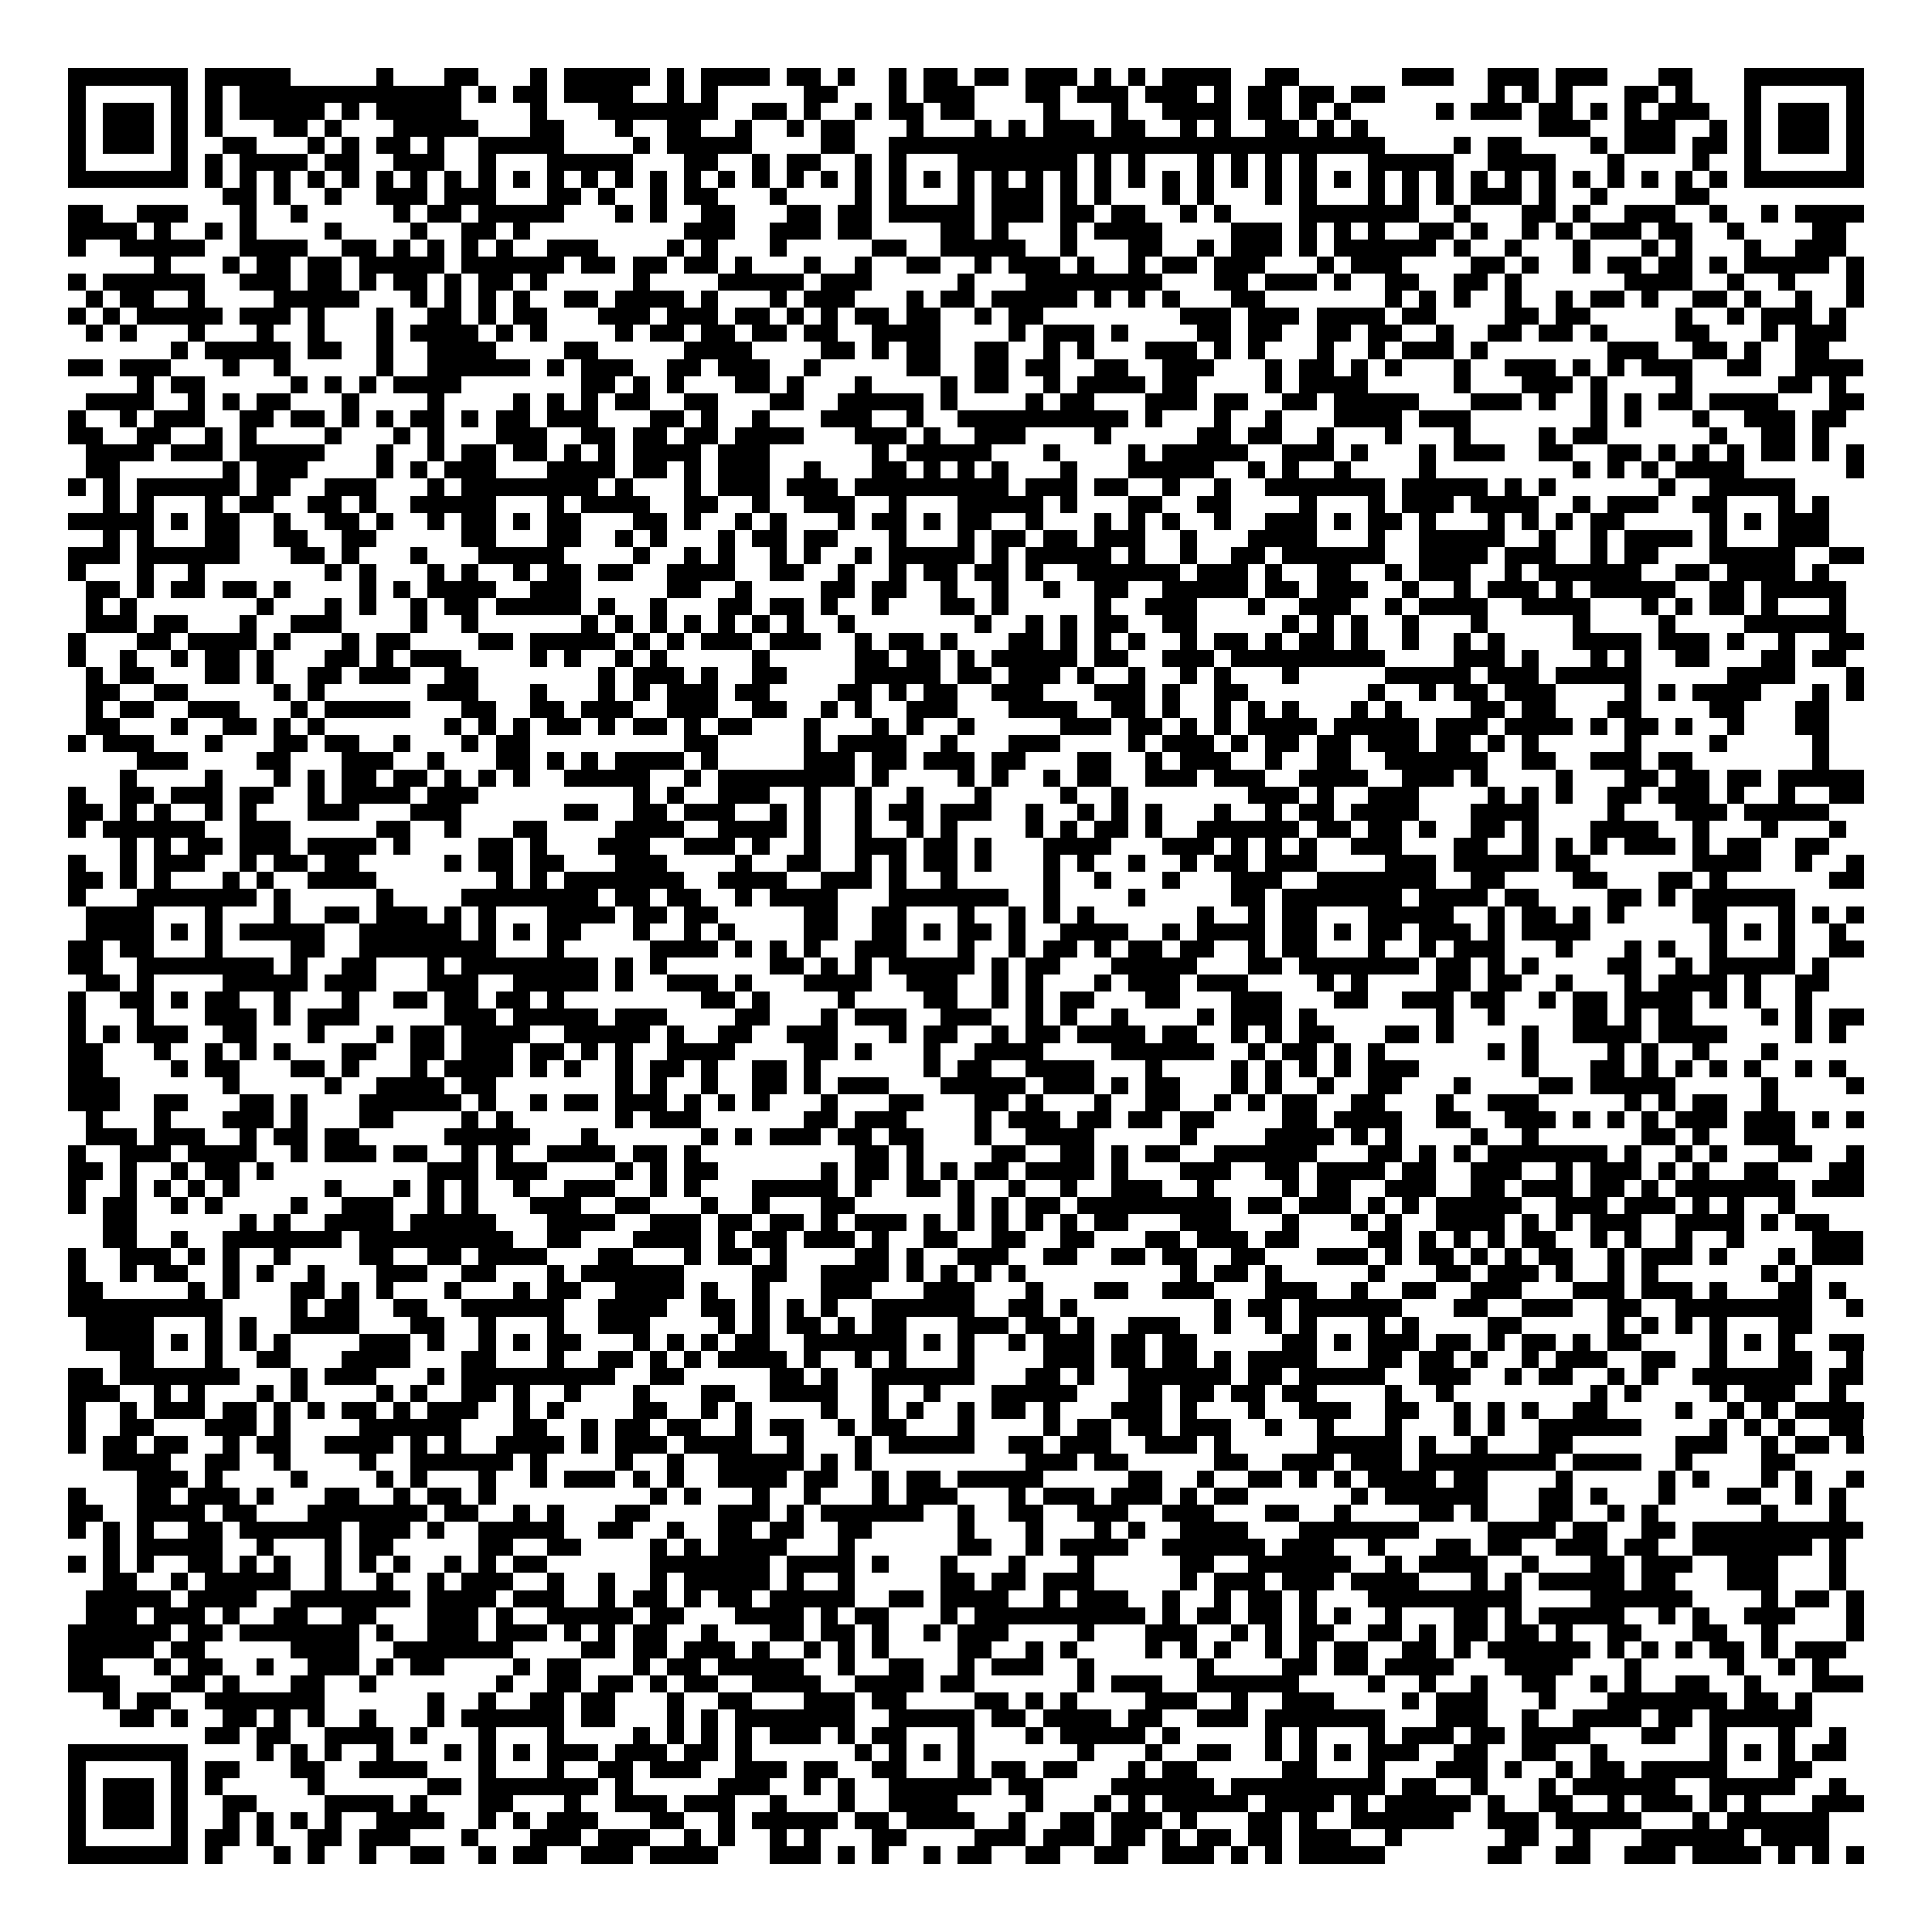 <svg xmlns="http://www.w3.org/2000/svg" viewBox="0 0 113 113" shape-rendering="crispEdges"><path fill="#ffffff" d="M0 0h113v113H0z"/><path stroke="#000000" d="M4 4.5h7m1 0h5m5 0h1m3 0h2m3 0h1m1 0h5m1 0h1m1 0h4m1 0h2m1 0h1m2 0h1m1 0h2m1 0h2m1 0h3m1 0h1m1 0h1m1 0h4m2 0h2m6 0h3m2 0h3m1 0h3m3 0h2m3 0h7M4 5.5h1m5 0h1m1 0h1m1 0h13m1 0h1m1 0h2m1 0h4m2 0h1m1 0h1m5 0h2m3 0h1m1 0h3m3 0h2m1 0h3m1 0h3m1 0h1m1 0h2m1 0h2m1 0h2m6 0h1m1 0h1m1 0h1m3 0h2m1 0h1m3 0h1m5 0h1M4 6.5h1m1 0h3m1 0h1m1 0h1m1 0h5m1 0h1m1 0h5m4 0h1m3 0h7m2 0h2m1 0h1m2 0h1m1 0h2m1 0h2m4 0h1m3 0h1m2 0h4m1 0h2m1 0h1m1 0h1m5 0h1m1 0h3m1 0h2m1 0h1m1 0h1m1 0h3m2 0h1m1 0h3m1 0h1M4 7.5h1m1 0h3m1 0h1m1 0h1m3 0h2m1 0h1m3 0h5m3 0h2m3 0h1m2 0h2m2 0h1m2 0h1m1 0h2m3 0h1m3 0h1m1 0h1m1 0h3m1 0h2m2 0h1m1 0h1m2 0h2m1 0h1m1 0h1m10 0h3m2 0h3m2 0h1m1 0h1m1 0h3m1 0h1M4 8.5h1m1 0h3m1 0h1m2 0h2m3 0h1m1 0h1m1 0h2m1 0h1m2 0h5m4 0h1m1 0h5m4 0h2m2 0h29m4 0h1m1 0h2m4 0h1m1 0h3m1 0h2m1 0h1m1 0h3m1 0h1M4 9.5h1m5 0h1m1 0h1m1 0h4m1 0h2m2 0h3m2 0h1m3 0h5m3 0h2m2 0h1m1 0h2m2 0h1m1 0h1m3 0h7m1 0h1m1 0h1m3 0h1m1 0h1m1 0h1m1 0h1m3 0h5m2 0h4m3 0h1m4 0h1m2 0h1m5 0h1M4 10.5h7m1 0h1m1 0h1m1 0h1m1 0h1m1 0h1m1 0h1m1 0h1m1 0h1m1 0h1m1 0h1m1 0h1m1 0h1m1 0h1m1 0h1m1 0h1m1 0h1m1 0h1m1 0h1m1 0h1m1 0h1m1 0h1m1 0h1m1 0h1m1 0h1m1 0h1m1 0h1m1 0h1m1 0h1m1 0h1m1 0h1m1 0h1m1 0h1m1 0h1m1 0h1m1 0h1m1 0h1m1 0h1m1 0h1m1 0h1m1 0h1m1 0h1m1 0h1m1 0h1m1 0h1m1 0h1m1 0h7M13 11.5h2m1 0h1m2 0h1m2 0h3m1 0h3m3 0h2m1 0h1m2 0h1m1 0h2m3 0h1m4 0h1m1 0h1m3 0h1m1 0h3m1 0h1m1 0h1m3 0h1m1 0h1m3 0h1m1 0h1m3 0h1m1 0h1m1 0h1m1 0h3m1 0h1m2 0h1m4 0h2M4 12.5h2m2 0h3m3 0h1m2 0h1m5 0h1m1 0h2m1 0h5m3 0h1m1 0h1m2 0h2m3 0h2m1 0h2m1 0h5m1 0h3m1 0h2m1 0h2m2 0h1m1 0h1m4 0h7m2 0h1m3 0h2m1 0h1m2 0h3m2 0h1m2 0h1m1 0h4M4 13.5h4m1 0h1m2 0h1m1 0h1m4 0h1m4 0h1m2 0h2m1 0h1m9 0h3m2 0h3m1 0h2m4 0h2m1 0h1m3 0h1m1 0h4m4 0h3m1 0h1m1 0h1m1 0h1m2 0h2m1 0h1m2 0h1m1 0h1m1 0h3m1 0h2m2 0h1m4 0h2M4 14.5h1m2 0h5m2 0h4m2 0h2m1 0h1m1 0h1m1 0h1m1 0h1m2 0h3m4 0h1m1 0h1m3 0h1m5 0h2m2 0h5m2 0h1m3 0h2m2 0h1m1 0h3m1 0h1m1 0h6m1 0h1m2 0h1m3 0h1m3 0h1m1 0h1m3 0h1m2 0h3M9 15.5h1m3 0h1m1 0h2m1 0h2m1 0h5m1 0h6m1 0h2m1 0h2m1 0h2m1 0h1m3 0h1m2 0h1m2 0h2m2 0h1m1 0h3m1 0h1m2 0h1m1 0h2m1 0h3m3 0h1m1 0h3m4 0h2m1 0h1m2 0h1m1 0h2m1 0h2m1 0h1m1 0h5m1 0h1M4 16.5h1m1 0h6m2 0h3m1 0h2m1 0h1m1 0h2m1 0h1m1 0h2m1 0h1m5 0h1m4 0h5m1 0h3m5 0h1m3 0h8m3 0h2m1 0h3m1 0h1m2 0h2m2 0h2m1 0h1m6 0h4m2 0h1m2 0h1m3 0h1M5 17.5h1m1 0h2m2 0h1m4 0h5m3 0h1m1 0h1m1 0h1m1 0h1m2 0h2m1 0h4m1 0h1m3 0h1m1 0h3m3 0h1m1 0h2m1 0h5m1 0h1m1 0h1m1 0h1m3 0h2m7 0h1m1 0h1m1 0h1m2 0h1m2 0h1m1 0h2m1 0h1m2 0h2m1 0h1m2 0h1m2 0h1M4 18.5h1m1 0h1m1 0h5m1 0h3m1 0h1m3 0h1m2 0h2m1 0h1m1 0h2m3 0h3m1 0h3m1 0h2m1 0h1m1 0h1m1 0h2m1 0h2m2 0h1m1 0h2m8 0h3m1 0h3m1 0h4m1 0h2m4 0h2m1 0h2m5 0h1m2 0h1m1 0h3m1 0h1M5 19.5h1m1 0h1m3 0h1m3 0h1m2 0h1m3 0h1m1 0h4m1 0h1m1 0h1m4 0h1m1 0h2m1 0h2m1 0h2m1 0h2m2 0h4m4 0h1m1 0h3m1 0h1m4 0h2m1 0h2m2 0h2m1 0h2m2 0h1m2 0h2m1 0h2m1 0h1m4 0h2m3 0h1m1 0h3M10 20.5h1m1 0h5m1 0h2m2 0h1m2 0h4m4 0h2m5 0h4m4 0h2m1 0h1m1 0h2m2 0h2m2 0h1m1 0h1m3 0h3m1 0h1m1 0h1m3 0h1m2 0h1m1 0h3m1 0h1m7 0h3m2 0h2m1 0h1m2 0h2M4 21.5h2m1 0h3m3 0h1m2 0h1m5 0h1m2 0h6m1 0h1m1 0h3m2 0h2m1 0h3m2 0h1m5 0h2m2 0h2m1 0h2m2 0h2m2 0h3m3 0h1m1 0h2m1 0h1m1 0h1m3 0h1m2 0h3m1 0h1m1 0h1m1 0h3m2 0h2m2 0h4M8 22.5h1m1 0h2m5 0h1m1 0h1m1 0h1m1 0h4m7 0h2m1 0h1m1 0h1m3 0h2m1 0h1m3 0h1m4 0h1m1 0h2m2 0h1m1 0h4m1 0h2m4 0h1m1 0h4m5 0h1m3 0h3m1 0h1m4 0h1m5 0h2m1 0h1M5 23.5h4m2 0h1m1 0h1m1 0h2m3 0h1m4 0h1m4 0h1m1 0h1m1 0h1m1 0h2m2 0h2m3 0h2m2 0h5m1 0h1m4 0h1m1 0h2m3 0h3m1 0h2m2 0h2m1 0h5m3 0h3m1 0h1m2 0h1m1 0h1m1 0h2m1 0h4m3 0h2M4 24.5h1m2 0h1m1 0h3m2 0h2m1 0h2m1 0h1m1 0h1m1 0h2m1 0h1m1 0h2m1 0h3m3 0h2m1 0h1m2 0h1m3 0h3m2 0h1m2 0h10m1 0h1m3 0h1m2 0h1m3 0h4m1 0h3m7 0h1m1 0h1m3 0h1m2 0h3m1 0h2M4 25.5h2m2 0h2m2 0h1m1 0h1m4 0h1m3 0h1m1 0h1m3 0h3m2 0h2m1 0h2m1 0h2m1 0h4m3 0h3m1 0h1m2 0h3m4 0h1m5 0h2m1 0h2m2 0h1m3 0h1m3 0h1m4 0h1m1 0h2m6 0h1m2 0h2m1 0h1M5 26.5h4m1 0h3m1 0h5m3 0h1m2 0h1m1 0h2m1 0h2m1 0h1m1 0h1m1 0h4m1 0h3m6 0h1m1 0h5m3 0h1m4 0h1m1 0h5m2 0h3m1 0h1m3 0h1m1 0h3m2 0h2m2 0h2m1 0h1m1 0h1m1 0h1m1 0h2m1 0h1m1 0h1M5 27.5h2m6 0h1m1 0h3m4 0h1m1 0h1m1 0h3m3 0h4m1 0h2m1 0h1m1 0h3m2 0h1m3 0h2m1 0h1m1 0h1m1 0h1m3 0h1m3 0h5m2 0h1m1 0h1m2 0h1m4 0h1m8 0h1m1 0h1m1 0h1m1 0h4m6 0h1M4 28.5h1m1 0h1m1 0h6m1 0h2m2 0h3m3 0h1m1 0h8m1 0h1m3 0h1m1 0h3m1 0h3m1 0h9m1 0h3m1 0h2m2 0h1m2 0h1m2 0h7m1 0h5m1 0h1m1 0h1m6 0h1m2 0h5M6 29.5h1m1 0h1m3 0h1m1 0h2m2 0h2m1 0h1m2 0h5m3 0h1m1 0h4m2 0h2m2 0h1m2 0h3m2 0h1m3 0h5m1 0h1m3 0h2m2 0h2m4 0h1m3 0h1m1 0h3m1 0h4m2 0h1m1 0h3m2 0h2m3 0h1m1 0h1M4 30.5h5m1 0h1m1 0h2m2 0h1m2 0h2m1 0h1m2 0h1m1 0h2m1 0h1m1 0h2m3 0h2m1 0h1m2 0h1m1 0h1m3 0h1m1 0h2m1 0h1m1 0h2m2 0h1m3 0h1m1 0h1m1 0h1m2 0h1m2 0h3m1 0h1m1 0h2m1 0h1m3 0h1m1 0h1m1 0h1m1 0h2m5 0h1m1 0h1m1 0h3M6 31.5h1m1 0h1m3 0h2m2 0h2m2 0h2m5 0h2m3 0h2m2 0h1m1 0h1m3 0h1m1 0h2m1 0h2m3 0h1m3 0h1m1 0h2m1 0h2m1 0h3m2 0h1m3 0h4m3 0h1m2 0h5m2 0h1m2 0h1m1 0h4m1 0h1m3 0h3M4 32.5h3m1 0h6m3 0h2m1 0h1m3 0h1m3 0h5m4 0h1m2 0h1m1 0h1m2 0h1m1 0h1m2 0h1m1 0h5m1 0h1m1 0h5m1 0h1m2 0h1m2 0h2m1 0h6m2 0h4m1 0h3m2 0h1m1 0h2m3 0h5m2 0h2M4 33.5h1m3 0h1m2 0h1m7 0h1m1 0h1m3 0h1m1 0h1m2 0h1m1 0h2m1 0h2m2 0h4m2 0h2m2 0h1m2 0h1m1 0h2m1 0h2m1 0h1m2 0h6m1 0h3m1 0h1m2 0h2m2 0h1m1 0h3m2 0h1m1 0h6m2 0h2m1 0h4m1 0h1M5 34.5h2m1 0h1m1 0h2m1 0h2m1 0h1m4 0h1m1 0h1m1 0h4m2 0h3m5 0h2m2 0h1m4 0h2m1 0h2m2 0h1m2 0h1m2 0h1m2 0h2m2 0h5m1 0h2m1 0h3m2 0h1m2 0h1m1 0h3m1 0h1m1 0h5m2 0h2m1 0h5M5 35.5h1m1 0h1m7 0h1m3 0h1m1 0h1m2 0h1m1 0h2m1 0h5m1 0h1m2 0h1m3 0h2m1 0h2m1 0h1m2 0h1m3 0h2m1 0h1m5 0h1m2 0h3m3 0h1m2 0h3m2 0h1m1 0h4m2 0h4m3 0h1m1 0h1m1 0h2m1 0h1m3 0h1M5 36.5h3m1 0h2m3 0h1m2 0h3m4 0h1m2 0h1m6 0h1m1 0h1m1 0h1m1 0h1m1 0h1m1 0h1m1 0h1m2 0h1m7 0h1m2 0h1m1 0h1m1 0h2m2 0h2m5 0h1m1 0h1m1 0h1m2 0h1m3 0h1m5 0h1m4 0h1m4 0h6M4 37.5h1m3 0h2m1 0h4m1 0h1m3 0h1m1 0h2m4 0h2m1 0h5m1 0h1m1 0h1m1 0h3m1 0h3m2 0h1m1 0h2m1 0h1m3 0h2m1 0h1m1 0h1m1 0h1m2 0h1m1 0h2m1 0h1m1 0h2m1 0h1m2 0h1m2 0h1m1 0h1m4 0h4m1 0h3m1 0h1m2 0h1m2 0h2M4 38.5h1m2 0h1m2 0h1m1 0h2m1 0h1m3 0h2m1 0h1m1 0h3m4 0h1m1 0h1m2 0h1m1 0h1m5 0h1m5 0h2m1 0h2m1 0h1m1 0h5m1 0h2m2 0h3m1 0h9m4 0h3m1 0h1m3 0h1m1 0h1m2 0h2m3 0h2m1 0h2M5 39.5h1m1 0h2m3 0h2m1 0h1m2 0h2m1 0h3m2 0h2m7 0h1m1 0h3m1 0h1m2 0h2m4 0h5m1 0h2m1 0h3m1 0h1m2 0h1m2 0h1m1 0h1m3 0h1m5 0h5m1 0h3m1 0h5m5 0h4m3 0h1M5 40.5h2m2 0h2m5 0h1m1 0h1m6 0h3m3 0h1m3 0h1m1 0h1m1 0h3m1 0h2m4 0h2m1 0h1m1 0h2m2 0h3m3 0h3m1 0h1m2 0h2m7 0h1m2 0h1m1 0h2m1 0h3m4 0h1m1 0h1m1 0h4m3 0h1m1 0h1M5 41.5h1m1 0h2m2 0h3m3 0h1m1 0h5m3 0h2m2 0h2m1 0h3m2 0h3m2 0h2m2 0h1m1 0h1m2 0h3m3 0h4m2 0h2m1 0h1m2 0h1m1 0h1m1 0h1m3 0h1m1 0h1m4 0h2m1 0h2m3 0h2m4 0h2m3 0h2M5 42.5h2m3 0h1m2 0h2m1 0h1m1 0h1m7 0h1m1 0h1m1 0h1m1 0h2m1 0h1m1 0h2m1 0h1m1 0h2m3 0h1m3 0h1m1 0h1m2 0h1m5 0h3m1 0h2m1 0h1m1 0h1m1 0h4m1 0h5m1 0h3m1 0h4m1 0h1m1 0h2m1 0h1m2 0h1m3 0h2M4 43.5h1m1 0h3m3 0h1m3 0h2m1 0h2m2 0h1m3 0h1m1 0h2m9 0h2m5 0h1m1 0h4m2 0h1m3 0h3m4 0h1m1 0h3m1 0h1m1 0h2m1 0h2m1 0h3m1 0h2m1 0h1m1 0h1m5 0h1m4 0h1m5 0h1M8 44.5h3m4 0h2m3 0h3m2 0h1m3 0h2m1 0h1m1 0h1m1 0h4m1 0h1m5 0h3m1 0h2m1 0h3m1 0h2m3 0h2m2 0h1m1 0h3m2 0h1m2 0h2m2 0h6m2 0h2m2 0h3m1 0h2m7 0h1M7 45.5h1m4 0h1m3 0h1m1 0h1m1 0h2m1 0h2m1 0h1m1 0h1m1 0h1m2 0h5m2 0h1m1 0h8m1 0h1m4 0h1m1 0h1m2 0h1m1 0h2m2 0h3m1 0h3m2 0h4m2 0h3m1 0h1m4 0h1m3 0h2m1 0h2m1 0h2m1 0h5M4 46.5h1m2 0h2m1 0h3m1 0h2m2 0h1m1 0h4m1 0h3m9 0h1m1 0h1m2 0h3m2 0h1m2 0h1m2 0h1m3 0h1m4 0h1m2 0h1m7 0h3m1 0h1m2 0h3m4 0h1m1 0h1m1 0h1m2 0h2m1 0h3m1 0h1m2 0h1m2 0h2M4 47.5h2m1 0h1m1 0h1m2 0h1m1 0h1m3 0h3m3 0h3m6 0h2m2 0h2m1 0h3m2 0h1m1 0h1m2 0h1m1 0h2m1 0h3m2 0h1m2 0h1m1 0h1m1 0h1m3 0h1m2 0h1m1 0h2m1 0h4m3 0h4m4 0h1m3 0h3m1 0h5M4 48.5h1m1 0h6m2 0h3m5 0h2m2 0h1m3 0h2m4 0h4m2 0h4m1 0h1m2 0h1m2 0h1m1 0h1m4 0h1m1 0h1m1 0h2m1 0h1m2 0h6m1 0h2m1 0h2m1 0h1m2 0h2m1 0h1m3 0h4m2 0h1m3 0h1m3 0h1M7 49.5h1m1 0h1m1 0h2m1 0h3m1 0h4m1 0h1m4 0h2m1 0h1m3 0h3m2 0h3m1 0h1m2 0h1m2 0h3m1 0h2m1 0h1m3 0h4m3 0h3m1 0h1m1 0h1m1 0h1m2 0h3m3 0h2m2 0h1m1 0h1m1 0h1m1 0h3m1 0h1m1 0h2m2 0h2M4 50.5h1m2 0h1m1 0h3m2 0h1m1 0h2m1 0h2m5 0h1m1 0h2m1 0h2m3 0h3m4 0h1m2 0h2m2 0h1m1 0h1m1 0h2m1 0h1m3 0h1m1 0h1m2 0h1m2 0h1m1 0h2m1 0h3m4 0h3m1 0h5m1 0h2m6 0h4m2 0h1m2 0h1M4 51.5h2m1 0h1m1 0h1m3 0h1m1 0h1m2 0h4m7 0h1m1 0h1m1 0h7m2 0h4m2 0h3m1 0h1m2 0h1m5 0h1m2 0h1m3 0h1m3 0h3m2 0h7m2 0h2m4 0h2m3 0h2m1 0h1m6 0h2M4 52.5h1m3 0h7m1 0h1m5 0h1m4 0h8m1 0h2m1 0h2m2 0h1m1 0h4m3 0h7m2 0h1m4 0h1m5 0h2m1 0h7m1 0h4m1 0h2m4 0h2m1 0h1m1 0h6M5 53.5h4m3 0h1m3 0h1m2 0h2m1 0h3m1 0h1m1 0h1m3 0h4m1 0h2m1 0h2m5 0h2m2 0h2m3 0h1m2 0h1m1 0h1m1 0h1m6 0h1m2 0h1m1 0h2m3 0h5m2 0h1m1 0h2m1 0h1m1 0h1m4 0h2m3 0h1m1 0h1m1 0h1M5 54.5h4m1 0h1m1 0h1m1 0h5m2 0h6m1 0h1m1 0h1m1 0h2m3 0h1m2 0h1m1 0h1m4 0h2m2 0h2m1 0h1m1 0h2m1 0h1m2 0h4m2 0h1m1 0h4m1 0h2m1 0h1m1 0h2m1 0h3m1 0h1m1 0h4m7 0h1m1 0h1m1 0h1m2 0h1M4 55.5h2m1 0h2m3 0h1m4 0h2m2 0h8m3 0h1m5 0h4m1 0h1m1 0h1m1 0h1m2 0h3m3 0h1m2 0h1m1 0h2m1 0h1m1 0h2m1 0h2m2 0h1m1 0h2m3 0h1m2 0h1m1 0h3m3 0h1m3 0h1m1 0h1m2 0h1m3 0h1m2 0h2M4 56.5h2m2 0h8m1 0h1m2 0h2m3 0h1m1 0h8m1 0h1m1 0h1m6 0h2m1 0h1m1 0h1m1 0h5m1 0h1m1 0h2m3 0h5m3 0h2m1 0h7m1 0h2m1 0h1m1 0h1m4 0h2m2 0h1m1 0h5m1 0h1M5 57.5h2m1 0h1m4 0h5m1 0h3m3 0h3m2 0h5m1 0h1m2 0h3m1 0h1m3 0h4m2 0h3m2 0h1m1 0h1m3 0h1m1 0h3m1 0h3m4 0h1m1 0h1m4 0h2m1 0h2m2 0h1m3 0h1m1 0h4m1 0h1m2 0h2M4 58.5h1m2 0h2m1 0h1m1 0h2m2 0h1m3 0h1m2 0h2m1 0h2m1 0h2m1 0h1m8 0h2m1 0h1m4 0h1m4 0h2m2 0h1m1 0h1m1 0h2m3 0h2m3 0h3m3 0h2m2 0h3m1 0h2m2 0h1m1 0h2m1 0h4m1 0h1m1 0h1m2 0h1M4 59.5h1m3 0h1m3 0h3m1 0h1m1 0h3m5 0h3m1 0h5m1 0h3m4 0h2m3 0h1m1 0h3m2 0h3m2 0h1m1 0h1m2 0h1m4 0h1m1 0h3m1 0h1m7 0h1m2 0h1m4 0h2m1 0h1m1 0h2m4 0h1m1 0h1m1 0h2M4 60.5h1m1 0h1m1 0h3m2 0h2m3 0h1m3 0h1m1 0h2m1 0h4m2 0h5m1 0h1m2 0h2m2 0h3m3 0h1m1 0h2m2 0h1m1 0h2m1 0h4m1 0h2m2 0h1m1 0h1m1 0h2m3 0h2m1 0h1m4 0h1m2 0h4m1 0h4m4 0h1m1 0h1M4 61.5h2m3 0h1m2 0h1m1 0h1m1 0h1m3 0h2m2 0h2m1 0h3m1 0h2m1 0h1m1 0h1m2 0h4m4 0h2m1 0h1m3 0h1m2 0h4m4 0h6m2 0h1m1 0h2m1 0h1m1 0h1m6 0h1m1 0h1m4 0h1m1 0h1m2 0h1m3 0h1M4 62.5h2m4 0h1m1 0h2m3 0h2m1 0h1m3 0h1m1 0h4m1 0h1m1 0h1m2 0h1m1 0h2m1 0h1m2 0h2m1 0h1m6 0h1m1 0h2m2 0h4m3 0h1m4 0h1m1 0h1m1 0h1m1 0h1m1 0h3m6 0h1m3 0h2m1 0h1m1 0h1m1 0h1m1 0h1m2 0h1m1 0h1M4 63.5h3m6 0h1m5 0h1m2 0h4m1 0h2m7 0h1m1 0h1m2 0h1m2 0h2m1 0h1m1 0h3m3 0h5m1 0h3m1 0h1m1 0h2m3 0h1m1 0h1m2 0h1m2 0h2m3 0h1m4 0h2m1 0h5m5 0h1m4 0h1M4 64.5h3m2 0h2m3 0h2m1 0h1m3 0h6m1 0h1m2 0h1m1 0h2m1 0h3m1 0h1m1 0h1m1 0h1m3 0h1m3 0h2m3 0h2m1 0h1m3 0h1m2 0h2m2 0h1m1 0h1m1 0h2m2 0h2m3 0h1m2 0h3m5 0h1m1 0h1m1 0h2m2 0h1M5 65.5h1m3 0h1m3 0h3m1 0h1m3 0h2m4 0h1m1 0h1m6 0h1m1 0h3m6 0h2m1 0h3m4 0h1m1 0h3m1 0h2m1 0h2m1 0h2m4 0h2m1 0h4m2 0h2m2 0h3m1 0h1m1 0h1m1 0h1m1 0h3m1 0h3m1 0h1m1 0h1M5 66.5h3m1 0h3m2 0h1m1 0h2m1 0h2m5 0h5m3 0h1m6 0h1m1 0h1m1 0h3m1 0h2m1 0h2m3 0h1m2 0h4m5 0h1m4 0h4m1 0h1m1 0h1m4 0h1m2 0h1m6 0h2m1 0h1m2 0h3M4 67.5h1m2 0h3m1 0h4m2 0h1m1 0h3m1 0h2m2 0h1m1 0h1m2 0h4m1 0h2m1 0h1m9 0h2m1 0h1m4 0h2m2 0h2m1 0h1m1 0h2m2 0h6m3 0h2m1 0h1m1 0h1m1 0h7m1 0h1m2 0h1m1 0h1m3 0h2m2 0h1M4 68.5h2m1 0h1m2 0h1m1 0h2m1 0h1m9 0h3m1 0h3m4 0h1m1 0h1m1 0h2m6 0h1m1 0h2m1 0h1m1 0h1m1 0h2m1 0h4m1 0h1m3 0h3m2 0h2m1 0h4m1 0h2m2 0h3m2 0h1m1 0h3m1 0h1m1 0h1m2 0h2m3 0h2M4 69.5h1m2 0h1m1 0h1m1 0h1m1 0h1m5 0h1m3 0h1m1 0h1m1 0h1m2 0h1m2 0h3m2 0h1m1 0h1m3 0h5m1 0h1m2 0h2m1 0h1m2 0h1m2 0h1m2 0h3m2 0h1m4 0h1m1 0h2m2 0h3m2 0h2m1 0h3m1 0h2m1 0h1m1 0h7m1 0h3M4 70.5h1m1 0h2m2 0h1m1 0h1m4 0h1m2 0h3m2 0h1m1 0h1m3 0h3m2 0h2m3 0h1m2 0h1m3 0h2m6 0h1m1 0h1m1 0h2m1 0h9m1 0h2m1 0h3m1 0h1m1 0h1m1 0h5m2 0h3m1 0h3m1 0h1m1 0h1m2 0h1M6 71.5h2m6 0h1m1 0h1m2 0h4m1 0h5m3 0h4m2 0h3m1 0h2m1 0h2m1 0h1m1 0h3m1 0h1m1 0h1m1 0h1m1 0h1m1 0h1m1 0h2m3 0h3m3 0h1m3 0h1m1 0h1m2 0h4m1 0h1m1 0h1m1 0h3m2 0h4m1 0h1m1 0h2M6 72.5h2m2 0h1m2 0h7m1 0h9m2 0h2m3 0h4m1 0h1m1 0h2m1 0h3m1 0h1m2 0h2m2 0h2m2 0h2m3 0h2m1 0h3m1 0h2m4 0h2m1 0h1m1 0h1m1 0h1m1 0h2m2 0h1m1 0h1m2 0h1m2 0h1m4 0h3M4 73.5h1m2 0h3m1 0h1m1 0h1m2 0h1m4 0h2m2 0h2m1 0h4m3 0h2m3 0h1m1 0h2m1 0h1m4 0h2m1 0h1m2 0h3m2 0h2m2 0h2m1 0h2m2 0h2m3 0h3m1 0h1m1 0h2m1 0h1m1 0h1m1 0h2m2 0h1m1 0h3m1 0h1m3 0h1m1 0h3M4 74.5h1m2 0h1m1 0h2m2 0h1m1 0h1m2 0h1m3 0h3m2 0h2m3 0h1m1 0h6m4 0h2m2 0h4m1 0h1m1 0h1m1 0h1m1 0h1m9 0h1m1 0h2m1 0h1m5 0h1m3 0h2m1 0h3m1 0h1m2 0h1m1 0h1m6 0h1m1 0h1M4 75.5h2m5 0h1m1 0h1m3 0h2m1 0h1m1 0h1m3 0h1m3 0h1m1 0h2m2 0h4m1 0h1m2 0h1m3 0h3m3 0h3m3 0h1m3 0h2m2 0h3m3 0h3m2 0h1m2 0h2m2 0h3m3 0h3m1 0h3m1 0h1m3 0h2m1 0h1M4 76.5h9m4 0h1m1 0h2m2 0h2m2 0h6m2 0h4m2 0h2m1 0h1m1 0h1m1 0h1m2 0h6m2 0h2m1 0h1m8 0h1m1 0h2m1 0h6m3 0h2m2 0h3m2 0h2m2 0h8m2 0h1M5 77.5h4m3 0h1m1 0h1m2 0h4m3 0h2m2 0h1m3 0h1m2 0h3m4 0h1m1 0h1m1 0h2m1 0h1m1 0h2m3 0h3m1 0h2m1 0h1m2 0h3m2 0h1m2 0h1m1 0h1m3 0h1m1 0h1m4 0h2m5 0h1m1 0h1m1 0h1m1 0h1m3 0h2M5 78.5h4m1 0h1m1 0h1m1 0h1m1 0h1m4 0h3m1 0h1m2 0h1m1 0h1m1 0h2m3 0h1m1 0h1m1 0h1m1 0h2m2 0h6m1 0h1m1 0h1m2 0h1m1 0h3m1 0h2m1 0h2m5 0h2m1 0h1m1 0h3m1 0h2m1 0h1m1 0h2m1 0h1m1 0h2m4 0h1m1 0h1m1 0h1m2 0h2M7 79.5h2m3 0h1m2 0h2m3 0h4m3 0h2m3 0h1m2 0h2m1 0h1m1 0h1m1 0h4m1 0h1m2 0h1m1 0h1m3 0h1m4 0h3m1 0h2m1 0h2m1 0h1m1 0h4m3 0h2m1 0h2m1 0h1m2 0h1m1 0h3m2 0h2m2 0h1m3 0h2m2 0h1M4 80.5h2m1 0h7m3 0h1m1 0h3m3 0h1m1 0h9m2 0h2m5 0h2m1 0h1m2 0h6m3 0h2m1 0h1m2 0h6m1 0h2m1 0h5m2 0h3m2 0h1m1 0h2m2 0h1m1 0h1m2 0h7m1 0h2M4 81.5h3m2 0h1m1 0h1m3 0h1m1 0h1m4 0h1m1 0h1m2 0h2m1 0h1m2 0h1m3 0h1m3 0h2m2 0h4m2 0h1m2 0h1m3 0h5m3 0h2m1 0h2m1 0h2m1 0h2m4 0h1m2 0h1m8 0h1m1 0h1m4 0h1m1 0h3m2 0h1M4 82.5h1m2 0h1m1 0h3m1 0h2m1 0h1m1 0h1m1 0h2m1 0h1m1 0h3m2 0h1m1 0h1m4 0h2m2 0h1m1 0h1m4 0h1m2 0h1m1 0h1m2 0h1m1 0h2m1 0h1m3 0h3m1 0h1m3 0h1m2 0h3m2 0h2m2 0h1m1 0h1m1 0h1m2 0h2m4 0h1m2 0h1m1 0h1m1 0h4M4 83.5h1m2 0h2m3 0h3m1 0h1m4 0h6m3 0h2m2 0h1m1 0h2m1 0h2m2 0h1m1 0h2m2 0h1m1 0h2m3 0h1m4 0h1m1 0h2m1 0h2m1 0h3m2 0h1m2 0h1m3 0h1m3 0h1m1 0h1m2 0h6m4 0h1m1 0h1m1 0h1m2 0h2M4 84.5h1m1 0h2m1 0h2m2 0h1m1 0h2m2 0h4m1 0h1m1 0h1m2 0h4m1 0h1m1 0h3m1 0h4m2 0h1m3 0h1m1 0h5m2 0h2m1 0h3m2 0h3m1 0h1m5 0h5m1 0h1m2 0h1m3 0h2m6 0h3m2 0h1m1 0h2m1 0h1M6 85.5h4m2 0h2m2 0h1m4 0h1m2 0h6m1 0h1m4 0h1m2 0h1m2 0h5m1 0h1m1 0h1m9 0h3m1 0h2m5 0h2m2 0h3m1 0h3m1 0h8m1 0h4m2 0h1m4 0h2M8 86.5h3m1 0h1m4 0h1m4 0h1m1 0h1m3 0h1m2 0h1m1 0h3m1 0h1m1 0h1m2 0h4m1 0h2m2 0h1m1 0h2m1 0h5m5 0h2m2 0h1m2 0h2m1 0h1m1 0h1m1 0h4m1 0h2m4 0h1m5 0h1m1 0h1m3 0h1m1 0h1m2 0h1M4 87.5h1m3 0h2m1 0h3m1 0h1m3 0h2m2 0h1m1 0h2m1 0h1m9 0h1m1 0h1m3 0h1m2 0h1m3 0h1m1 0h3m3 0h1m1 0h3m1 0h3m1 0h1m1 0h2m6 0h1m1 0h6m3 0h2m1 0h1m3 0h1m3 0h2m2 0h1m1 0h1M4 88.5h2m2 0h4m1 0h2m3 0h7m1 0h2m2 0h1m1 0h1m3 0h2m4 0h3m1 0h1m1 0h6m2 0h1m2 0h2m2 0h3m2 0h3m3 0h2m2 0h1m4 0h2m1 0h1m3 0h2m2 0h1m1 0h1m6 0h1m3 0h1M4 89.5h1m1 0h1m1 0h1m2 0h2m1 0h6m1 0h3m1 0h1m2 0h5m2 0h2m2 0h1m2 0h2m1 0h2m2 0h2m5 0h1m3 0h1m3 0h1m1 0h1m2 0h4m3 0h7m4 0h4m1 0h2m2 0h2m1 0h10M6 90.5h1m1 0h5m2 0h1m3 0h1m1 0h2m5 0h2m2 0h2m4 0h1m1 0h1m1 0h4m3 0h1m6 0h2m2 0h1m1 0h4m2 0h6m1 0h3m2 0h1m3 0h2m1 0h2m2 0h3m1 0h2m2 0h7m1 0h1M4 91.5h1m1 0h1m1 0h1m2 0h2m1 0h1m1 0h1m2 0h1m1 0h1m1 0h1m2 0h1m1 0h1m1 0h2m6 0h7m1 0h4m1 0h1m3 0h1m3 0h1m3 0h1m5 0h2m2 0h6m2 0h1m1 0h4m2 0h1m3 0h2m1 0h3m2 0h3m3 0h1M6 92.5h2m2 0h1m1 0h5m2 0h1m2 0h1m2 0h1m1 0h3m2 0h1m2 0h1m2 0h1m1 0h5m1 0h1m2 0h1m5 0h2m1 0h2m1 0h3m5 0h1m1 0h3m1 0h3m1 0h4m3 0h1m1 0h1m1 0h5m1 0h2m3 0h3m3 0h1M5 93.5h5m1 0h4m2 0h7m1 0h4m1 0h3m2 0h1m1 0h2m1 0h1m1 0h2m1 0h5m2 0h2m1 0h4m2 0h1m1 0h3m2 0h1m2 0h1m1 0h2m1 0h1m3 0h9m4 0h6m4 0h1m1 0h2m1 0h1M5 94.5h3m1 0h3m1 0h1m2 0h2m2 0h2m3 0h3m1 0h1m2 0h5m1 0h2m3 0h4m1 0h1m1 0h2m3 0h1m1 0h10m1 0h1m1 0h2m1 0h2m1 0h1m1 0h1m2 0h1m3 0h2m1 0h1m1 0h5m2 0h1m1 0h1m2 0h3m3 0h1M4 95.5h6m1 0h2m1 0h7m1 0h1m2 0h3m1 0h3m1 0h1m1 0h1m1 0h2m2 0h1m3 0h2m1 0h2m1 0h1m2 0h1m1 0h3m4 0h1m3 0h3m2 0h1m1 0h1m1 0h2m2 0h2m1 0h1m1 0h2m1 0h2m1 0h1m2 0h2m3 0h2m2 0h1m4 0h1M4 96.5h5m1 0h2m5 0h4m2 0h7m4 0h2m1 0h2m1 0h3m1 0h1m2 0h1m1 0h1m1 0h1m4 0h2m2 0h1m1 0h1m4 0h1m1 0h1m1 0h1m2 0h1m1 0h1m1 0h2m2 0h2m1 0h1m1 0h6m1 0h1m1 0h1m1 0h1m1 0h2m1 0h1m1 0h3M4 97.5h2m3 0h1m1 0h2m2 0h1m2 0h3m1 0h1m1 0h2m4 0h1m1 0h2m3 0h1m1 0h2m1 0h5m2 0h1m2 0h2m2 0h1m1 0h3m2 0h1m6 0h1m4 0h2m1 0h2m1 0h4m3 0h4m3 0h1m5 0h1m2 0h1m1 0h1M4 98.5h3m3 0h2m1 0h1m3 0h2m2 0h1m7 0h1m2 0h2m1 0h2m1 0h1m1 0h2m2 0h4m2 0h4m1 0h2m6 0h1m1 0h3m2 0h6m4 0h1m2 0h1m2 0h1m2 0h2m2 0h1m1 0h1m2 0h2m2 0h1m3 0h3M6 99.5h1m1 0h2m2 0h7m6 0h1m2 0h1m2 0h2m1 0h2m3 0h1m2 0h2m3 0h3m1 0h2m4 0h2m1 0h1m1 0h1m4 0h3m2 0h1m2 0h3m4 0h1m1 0h3m3 0h1m3 0h7m1 0h2m1 0h1M7 100.5h2m1 0h1m2 0h2m1 0h1m1 0h1m2 0h1m3 0h1m1 0h6m1 0h2m3 0h1m1 0h1m1 0h7m2 0h5m1 0h2m1 0h4m1 0h2m2 0h3m1 0h7m3 0h3m2 0h1m2 0h4m1 0h2m1 0h6M12 101.5h2m1 0h2m2 0h4m1 0h1m3 0h1m3 0h1m4 0h1m1 0h1m1 0h1m1 0h1m1 0h3m1 0h1m1 0h2m3 0h1m3 0h1m1 0h5m1 0h1m5 0h1m1 0h1m3 0h1m1 0h3m1 0h2m1 0h4m3 0h2m2 0h1m3 0h1m2 0h1M4 102.5h7m4 0h1m1 0h1m1 0h1m2 0h1m3 0h1m1 0h1m1 0h1m1 0h3m1 0h3m1 0h2m1 0h1m6 0h1m1 0h1m1 0h1m1 0h1m6 0h1m3 0h1m2 0h2m2 0h1m1 0h1m1 0h1m1 0h3m2 0h2m2 0h2m2 0h1m6 0h1m1 0h1m1 0h1m1 0h2M4 103.5h1m5 0h1m1 0h2m3 0h2m2 0h4m3 0h1m3 0h1m2 0h2m1 0h3m2 0h3m1 0h2m2 0h2m3 0h1m1 0h2m1 0h2m3 0h1m1 0h2m5 0h2m3 0h1m3 0h3m1 0h1m2 0h1m1 0h2m1 0h5m3 0h2M4 104.5h1m1 0h3m1 0h1m1 0h1m5 0h1m6 0h2m1 0h7m1 0h1m5 0h3m2 0h1m1 0h1m2 0h6m1 0h2m4 0h6m1 0h9m1 0h2m2 0h1m3 0h1m1 0h6m2 0h5m2 0h1M4 105.5h1m1 0h3m1 0h1m2 0h2m4 0h4m1 0h1m3 0h2m3 0h1m2 0h3m1 0h3m2 0h1m3 0h1m2 0h4m4 0h1m3 0h1m1 0h1m1 0h5m1 0h4m1 0h1m1 0h5m1 0h1m2 0h2m2 0h1m1 0h3m1 0h1m1 0h1m3 0h3M4 106.5h1m1 0h3m1 0h1m2 0h1m1 0h1m1 0h1m1 0h1m2 0h4m2 0h1m1 0h1m1 0h3m3 0h2m2 0h1m1 0h5m1 0h2m1 0h4m2 0h1m2 0h2m1 0h3m1 0h1m3 0h2m1 0h1m2 0h6m2 0h3m1 0h5m3 0h1m1 0h6M4 107.5h1m5 0h1m1 0h2m1 0h1m2 0h2m1 0h3m3 0h1m3 0h3m1 0h3m2 0h1m1 0h1m2 0h1m1 0h1m3 0h2m4 0h3m1 0h3m1 0h2m1 0h1m1 0h2m1 0h2m1 0h3m2 0h1m6 0h2m2 0h1m3 0h6m1 0h4M4 108.5h7m1 0h1m3 0h1m1 0h1m2 0h1m2 0h2m2 0h1m1 0h2m2 0h3m1 0h4m3 0h3m1 0h1m1 0h1m2 0h1m1 0h2m2 0h2m2 0h2m2 0h3m1 0h1m1 0h1m1 0h5m6 0h2m2 0h2m2 0h3m1 0h4m1 0h1m1 0h1m1 0h1"/></svg>
